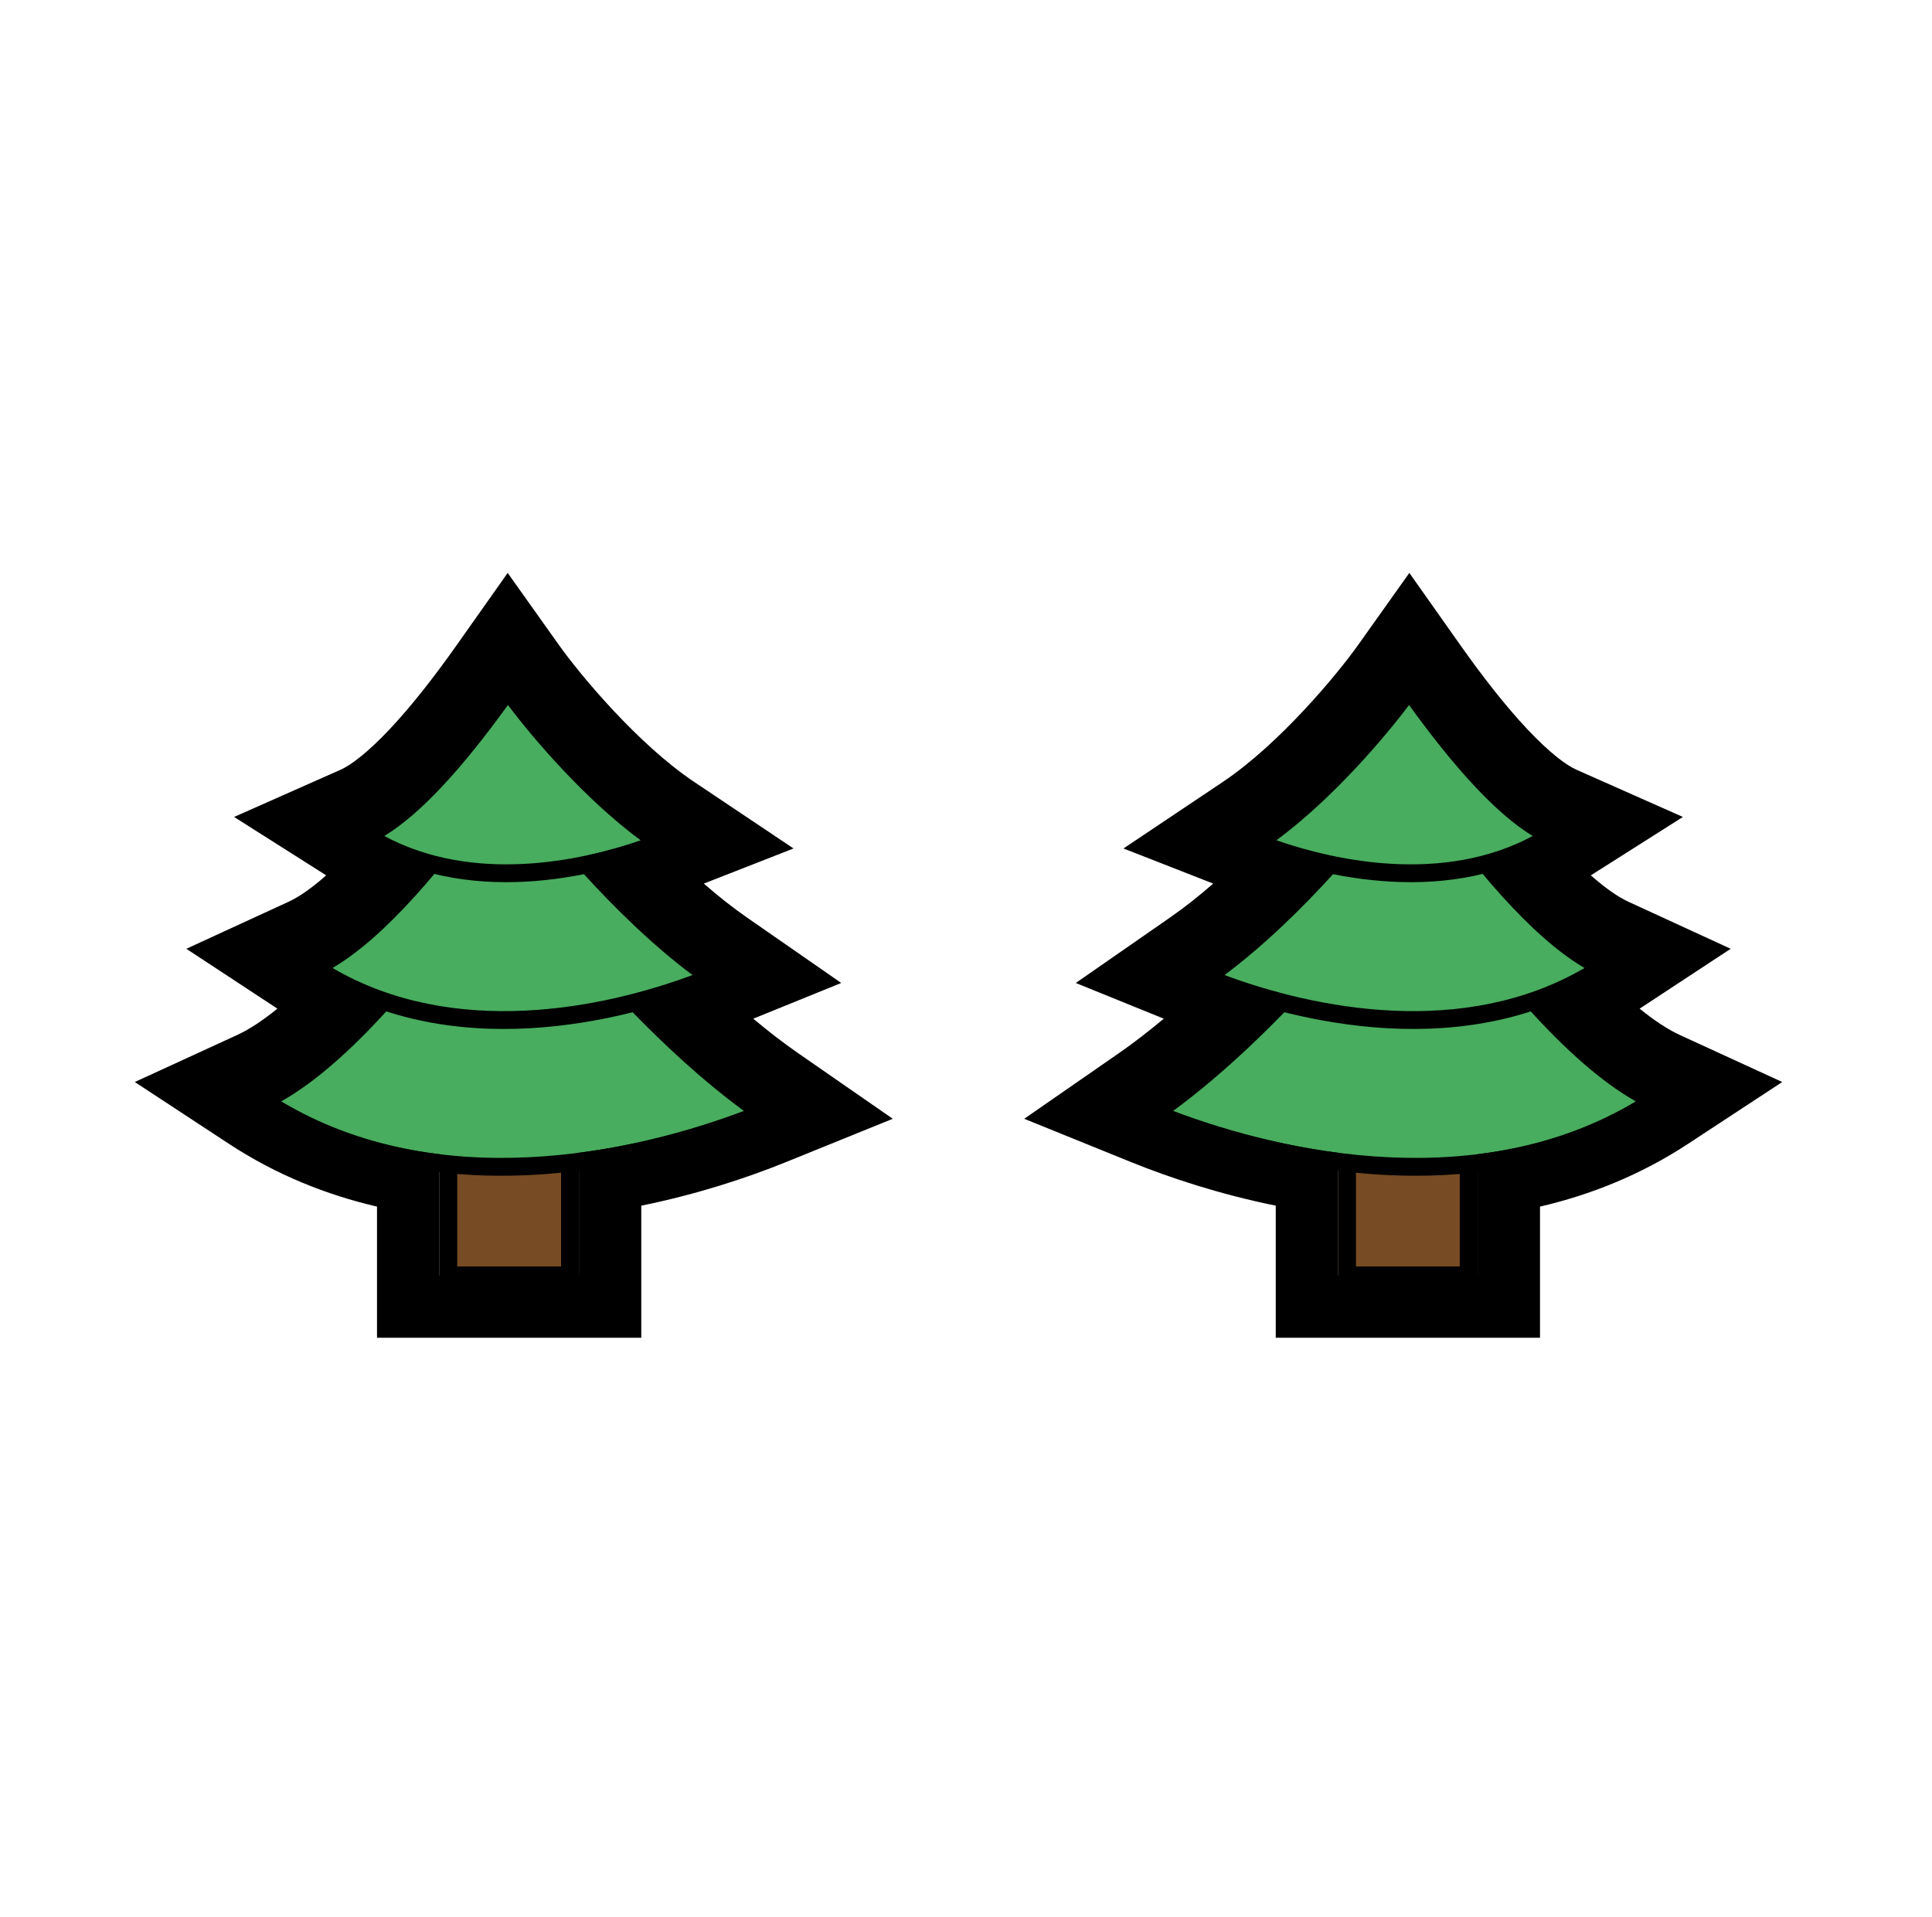 <svg width="129" height="128" viewBox="0 0 129 128" fill="none" xmlns="http://www.w3.org/2000/svg">
<path d="M89.348 75.963H98.661V85.766H89.348V75.963Z" fill="#774B23"/>
<path fill-rule="evenodd" clip-rule="evenodd" d="M97.47 77.153H90.538V84.576H97.47V77.153ZM89.348 75.963V85.766H98.661V75.963H89.348Z" fill="black"/>
<path d="M77.094 74.344C84.551 69.172 91.688 60.197 94.324 56.356C99.691 64.226 105.528 71.252 110.424 73.5C99.126 80.92 84.72 77.435 77.094 74.344Z" fill="#48AD5E"/>
<path fill-rule="evenodd" clip-rule="evenodd" d="M94.326 55.301L94.816 56.02C97.491 59.942 100.275 63.641 102.992 66.635C105.719 69.639 108.337 71.885 110.673 72.958L111.65 73.406L110.752 73.996C99.192 81.587 84.533 78 76.871 74.894L75.851 74.48L76.755 73.853C84.125 68.742 91.213 59.836 93.834 56.018L94.326 55.301ZM78.333 74.188C85.906 77.058 98.803 79.784 109.222 73.551C106.939 72.265 104.528 70.098 102.11 67.435C99.509 64.569 96.863 61.085 94.319 57.4C91.47 61.396 85.116 69.201 78.333 74.188Z" fill="black"/>
<path d="M80.524 65.273C86.446 61.159 92.114 54.02 94.207 50.965C98.469 57.224 103.105 62.814 106.993 64.602C98.02 70.504 86.581 67.732 80.524 65.273Z" fill="#48AD5E"/>
<path fill-rule="evenodd" clip-rule="evenodd" d="M94.21 49.909L94.7 50.63C96.823 53.747 99.03 56.685 101.182 59.06C103.345 61.447 105.41 63.218 107.242 64.061L108.217 64.509L107.321 65.099C98.087 71.173 86.394 68.298 80.301 65.824L79.283 65.41L80.186 64.784C86.02 60.73 91.639 53.66 93.717 50.628L94.21 49.909ZM81.761 65.115C87.746 67.347 97.699 69.38 105.797 64.644C104.02 63.601 102.159 61.911 100.3 59.859C98.263 57.612 96.194 54.889 94.202 52.008C91.915 55.196 87.015 61.192 81.761 65.115Z" fill="black"/>
<path d="M83.956 56.282C88.343 53.344 92.541 48.245 94.091 46.062C97.248 50.534 100.682 54.526 103.562 55.803C96.916 60.019 88.442 58.039 83.956 56.282Z" fill="#48AD5E"/>
<path fill-rule="evenodd" clip-rule="evenodd" d="M94.093 45.034L94.578 45.721C96.147 47.944 97.777 50.035 99.364 51.724C100.961 53.424 102.474 54.671 103.803 55.261L104.82 55.712L103.881 56.307C100.422 58.501 96.508 59.07 92.917 58.878C89.327 58.686 86.023 57.733 83.739 56.838L82.679 56.423L83.625 55.789C87.924 52.91 92.072 47.878 93.606 45.719L94.093 45.034ZM85.224 56.117C87.331 56.849 90.064 57.534 92.981 57.69C96.09 57.856 99.377 57.42 102.339 55.83C101.085 55.067 99.786 53.912 98.497 52.54C97.022 50.97 95.526 49.08 94.085 47.08C92.378 49.346 88.941 53.369 85.224 56.117Z" fill="black"/>
<path fill-rule="evenodd" clip-rule="evenodd" d="M75.016 56.662L81.637 52.226C85.412 49.698 89.264 45.069 90.695 43.054L94.102 38.26L97.495 43.065C99.012 45.214 100.536 47.16 101.967 48.683C103.466 50.278 104.584 51.104 105.252 51.4L112.368 54.557L106.22 58.457C107.193 59.316 108.039 59.902 108.735 60.222L115.558 63.361L109.479 67.359C110.484 68.175 111.384 68.76 112.163 69.118L119 72.258L112.712 76.387C109.541 78.469 106.184 79.799 102.827 80.578V89.338H85.182V80.516C81.449 79.758 78.126 78.661 75.529 77.609L68.389 74.714L74.72 70.324C75.713 69.635 76.712 68.862 77.704 68.029L71.831 65.644L78.148 61.256C79.099 60.596 80.058 59.834 81.006 59.007L75.016 56.662ZM88.362 57.61C87.447 58.607 86.469 59.614 85.45 60.587C85.079 60.942 84.703 61.292 84.322 61.635C83.091 62.744 81.814 63.782 80.525 64.678C80.718 64.756 80.916 64.835 81.12 64.913C82.347 65.388 83.763 65.863 85.312 66.275C85.397 66.298 85.483 66.32 85.569 66.343C84.473 67.478 83.323 68.607 82.136 69.686C81.743 70.043 81.346 70.396 80.946 70.741C79.686 71.827 78.395 72.845 77.094 73.748C78.476 74.308 80.081 74.881 81.85 75.4C84.121 76.066 86.662 76.643 89.348 76.987V85.171H98.661V77.084C101.151 76.782 103.646 76.185 106.065 75.196C107.554 74.588 109.013 73.831 110.425 72.904C109.191 72.338 107.898 71.468 106.568 70.358C106.238 70.084 105.907 69.794 105.573 69.491C104.527 68.54 103.462 67.453 102.388 66.26C102.448 66.239 102.508 66.219 102.568 66.197C103.858 65.742 105.125 65.154 106.352 64.412C106.567 64.282 106.781 64.147 106.993 64.007C105.802 63.459 104.54 62.554 103.24 61.382C102.924 61.096 102.605 60.795 102.285 60.48C101.497 59.704 100.698 58.84 99.895 57.907C99.667 57.642 99.44 57.373 99.212 57.098C100.592 56.73 101.949 56.182 103.241 55.407C103.349 55.342 103.456 55.276 103.562 55.209C103.27 55.079 102.972 54.921 102.669 54.738C102.554 54.669 102.438 54.595 102.322 54.518C101.524 53.991 100.696 53.297 99.852 52.476C98.814 51.465 97.753 50.263 96.698 48.947C95.82 47.852 94.945 46.677 94.091 45.468C93.515 46.279 92.572 47.494 91.39 48.851C90.348 50.047 89.121 51.353 87.793 52.591C87.13 53.209 86.442 53.81 85.741 54.373C85.664 54.434 85.587 54.495 85.51 54.556C84.997 54.958 84.478 55.338 83.956 55.688C84.075 55.734 84.197 55.781 84.321 55.828C85.576 56.3 87.106 56.775 88.798 57.132C88.654 57.291 88.509 57.45 88.362 57.61Z" fill="black"/>
<path d="M38.652 75.963H29.339V85.766H38.652V75.963Z" fill="#774B23"/>
<path fill-rule="evenodd" clip-rule="evenodd" d="M30.53 77.153H37.462V84.576H30.53V77.153ZM38.652 75.963V85.766H29.339V75.963H38.652Z" fill="black"/>
<path d="M50.906 74.344C43.449 69.172 36.312 60.197 33.676 56.356C28.309 64.226 22.472 71.252 17.576 73.5C28.874 80.92 43.28 77.435 50.906 74.344Z" fill="#48AD5E"/>
<path fill-rule="evenodd" clip-rule="evenodd" d="M33.674 55.301L33.184 56.02C30.509 59.942 27.725 63.641 25.008 66.635C22.281 69.639 19.663 71.885 17.327 72.958L16.35 73.406L17.248 73.996C28.808 81.587 43.467 78 51.129 74.894L52.149 74.48L51.245 73.853C43.875 68.742 36.787 59.836 34.166 56.018L33.674 55.301ZM49.667 74.188C42.094 77.058 29.197 79.784 18.778 73.551C21.061 72.265 23.472 70.098 25.89 67.435C28.491 64.569 31.137 61.085 33.681 57.4C36.53 61.396 42.884 69.201 49.667 74.188Z" fill="black"/>
<path d="M47.476 65.273C41.554 61.159 35.886 54.02 33.793 50.965C29.531 57.224 24.895 62.814 21.007 64.602C29.98 70.504 41.419 67.732 47.476 65.273Z" fill="#48AD5E"/>
<path fill-rule="evenodd" clip-rule="evenodd" d="M33.79 49.909L33.3 50.63C31.177 53.747 28.97 56.685 26.818 59.06C24.655 61.447 22.59 63.218 20.758 64.061L19.783 64.509L20.679 65.099C29.913 71.173 41.606 68.298 47.699 65.824L48.717 65.41L47.814 64.784C41.98 60.73 36.361 53.66 34.283 50.628L33.79 49.909ZM46.239 65.115C40.254 67.347 30.301 69.38 22.203 64.644C23.98 63.601 25.841 61.911 27.7 59.859C29.737 57.612 31.806 54.889 33.798 52.008C36.085 55.196 40.985 61.192 46.239 65.115Z" fill="black"/>
<path d="M44.044 56.282C39.657 53.344 35.459 48.245 33.908 46.062C30.752 50.534 27.318 54.526 24.438 55.803C31.084 60.019 39.558 58.039 44.044 56.282Z" fill="#48AD5E"/>
<path fill-rule="evenodd" clip-rule="evenodd" d="M33.907 45.034L33.422 45.721C31.853 47.944 30.223 50.035 28.636 51.724C27.039 53.424 25.526 54.671 24.197 55.261L23.18 55.712L24.119 56.307C27.578 58.501 31.492 59.07 35.083 58.878C38.673 58.686 41.977 57.733 44.261 56.838L45.321 56.423L44.375 55.789C40.076 52.91 35.928 47.878 34.394 45.719L33.907 45.034ZM42.776 56.117C40.669 56.849 37.936 57.534 35.019 57.69C31.91 57.856 28.623 57.42 25.661 55.83C26.915 55.067 28.214 53.912 29.503 52.54C30.978 50.97 32.474 49.08 33.915 47.08C35.622 49.346 39.059 53.369 42.776 56.117Z" fill="black"/>
<path fill-rule="evenodd" clip-rule="evenodd" d="M52.984 56.662L46.363 52.226C42.588 49.698 38.736 45.069 37.305 43.054L33.898 38.26L30.505 43.065C28.988 45.214 27.464 47.16 26.033 48.683C24.534 50.278 23.416 51.104 22.748 51.4L15.632 54.557L21.78 58.457C20.807 59.316 19.961 59.902 19.265 60.222L12.442 63.361L18.521 67.359C17.516 68.175 16.616 68.76 15.837 69.118L9 72.258L15.288 76.387C18.459 78.469 21.816 79.799 25.173 80.578V89.338H42.818V80.516C46.551 79.758 49.874 78.661 52.471 77.609L59.611 74.714L53.28 70.324C52.287 69.635 51.288 68.862 50.296 68.029L56.169 65.644L49.852 61.256C48.901 60.596 47.942 59.834 46.994 59.007L52.984 56.662ZM39.638 57.61C40.553 58.607 41.531 59.614 42.55 60.587C42.921 60.942 43.297 61.292 43.678 61.635C44.909 62.744 46.186 63.782 47.475 64.678C47.282 64.756 47.084 64.835 46.88 64.913C45.653 65.388 44.237 65.863 42.688 66.275C42.603 66.298 42.517 66.32 42.431 66.343C43.527 67.478 44.677 68.607 45.864 69.686C46.257 70.043 46.654 70.396 47.054 70.741C48.314 71.827 49.605 72.845 50.906 73.748C49.524 74.308 47.919 74.881 46.15 75.4C43.879 76.066 41.338 76.643 38.652 76.987V85.171H29.339V77.084C26.849 76.782 24.354 76.185 21.935 75.196C20.446 74.588 18.987 73.831 17.575 72.904C18.809 72.338 20.102 71.468 21.432 70.358C21.762 70.084 22.093 69.794 22.427 69.491C23.473 68.54 24.538 67.453 25.612 66.26C25.552 66.239 25.492 66.219 25.432 66.197C24.142 65.742 22.875 65.154 21.648 64.412C21.433 64.282 21.219 64.147 21.006 64.007C22.198 63.459 23.46 62.554 24.76 61.382C25.076 61.096 25.395 60.795 25.715 60.48C26.503 59.704 27.302 58.84 28.105 57.907C28.333 57.642 28.56 57.373 28.788 57.098C27.408 56.73 26.051 56.182 24.759 55.407C24.651 55.342 24.544 55.276 24.438 55.209C24.73 55.079 25.028 54.921 25.331 54.738C25.446 54.669 25.562 54.595 25.678 54.518C26.476 53.991 27.304 53.297 28.148 52.476C29.186 51.465 30.247 50.263 31.302 48.947C32.18 47.852 33.054 46.677 33.908 45.468C34.485 46.279 35.428 47.494 36.61 48.851C37.652 50.047 38.879 51.353 40.207 52.591C40.87 53.209 41.557 53.81 42.259 54.373C42.336 54.434 42.413 54.495 42.49 54.556C43.003 54.958 43.522 55.338 44.044 55.688C43.925 55.734 43.803 55.781 43.679 55.828C42.424 56.3 40.894 56.775 39.202 57.132C39.346 57.291 39.491 57.45 39.638 57.61Z" fill="black"/>
</svg>
